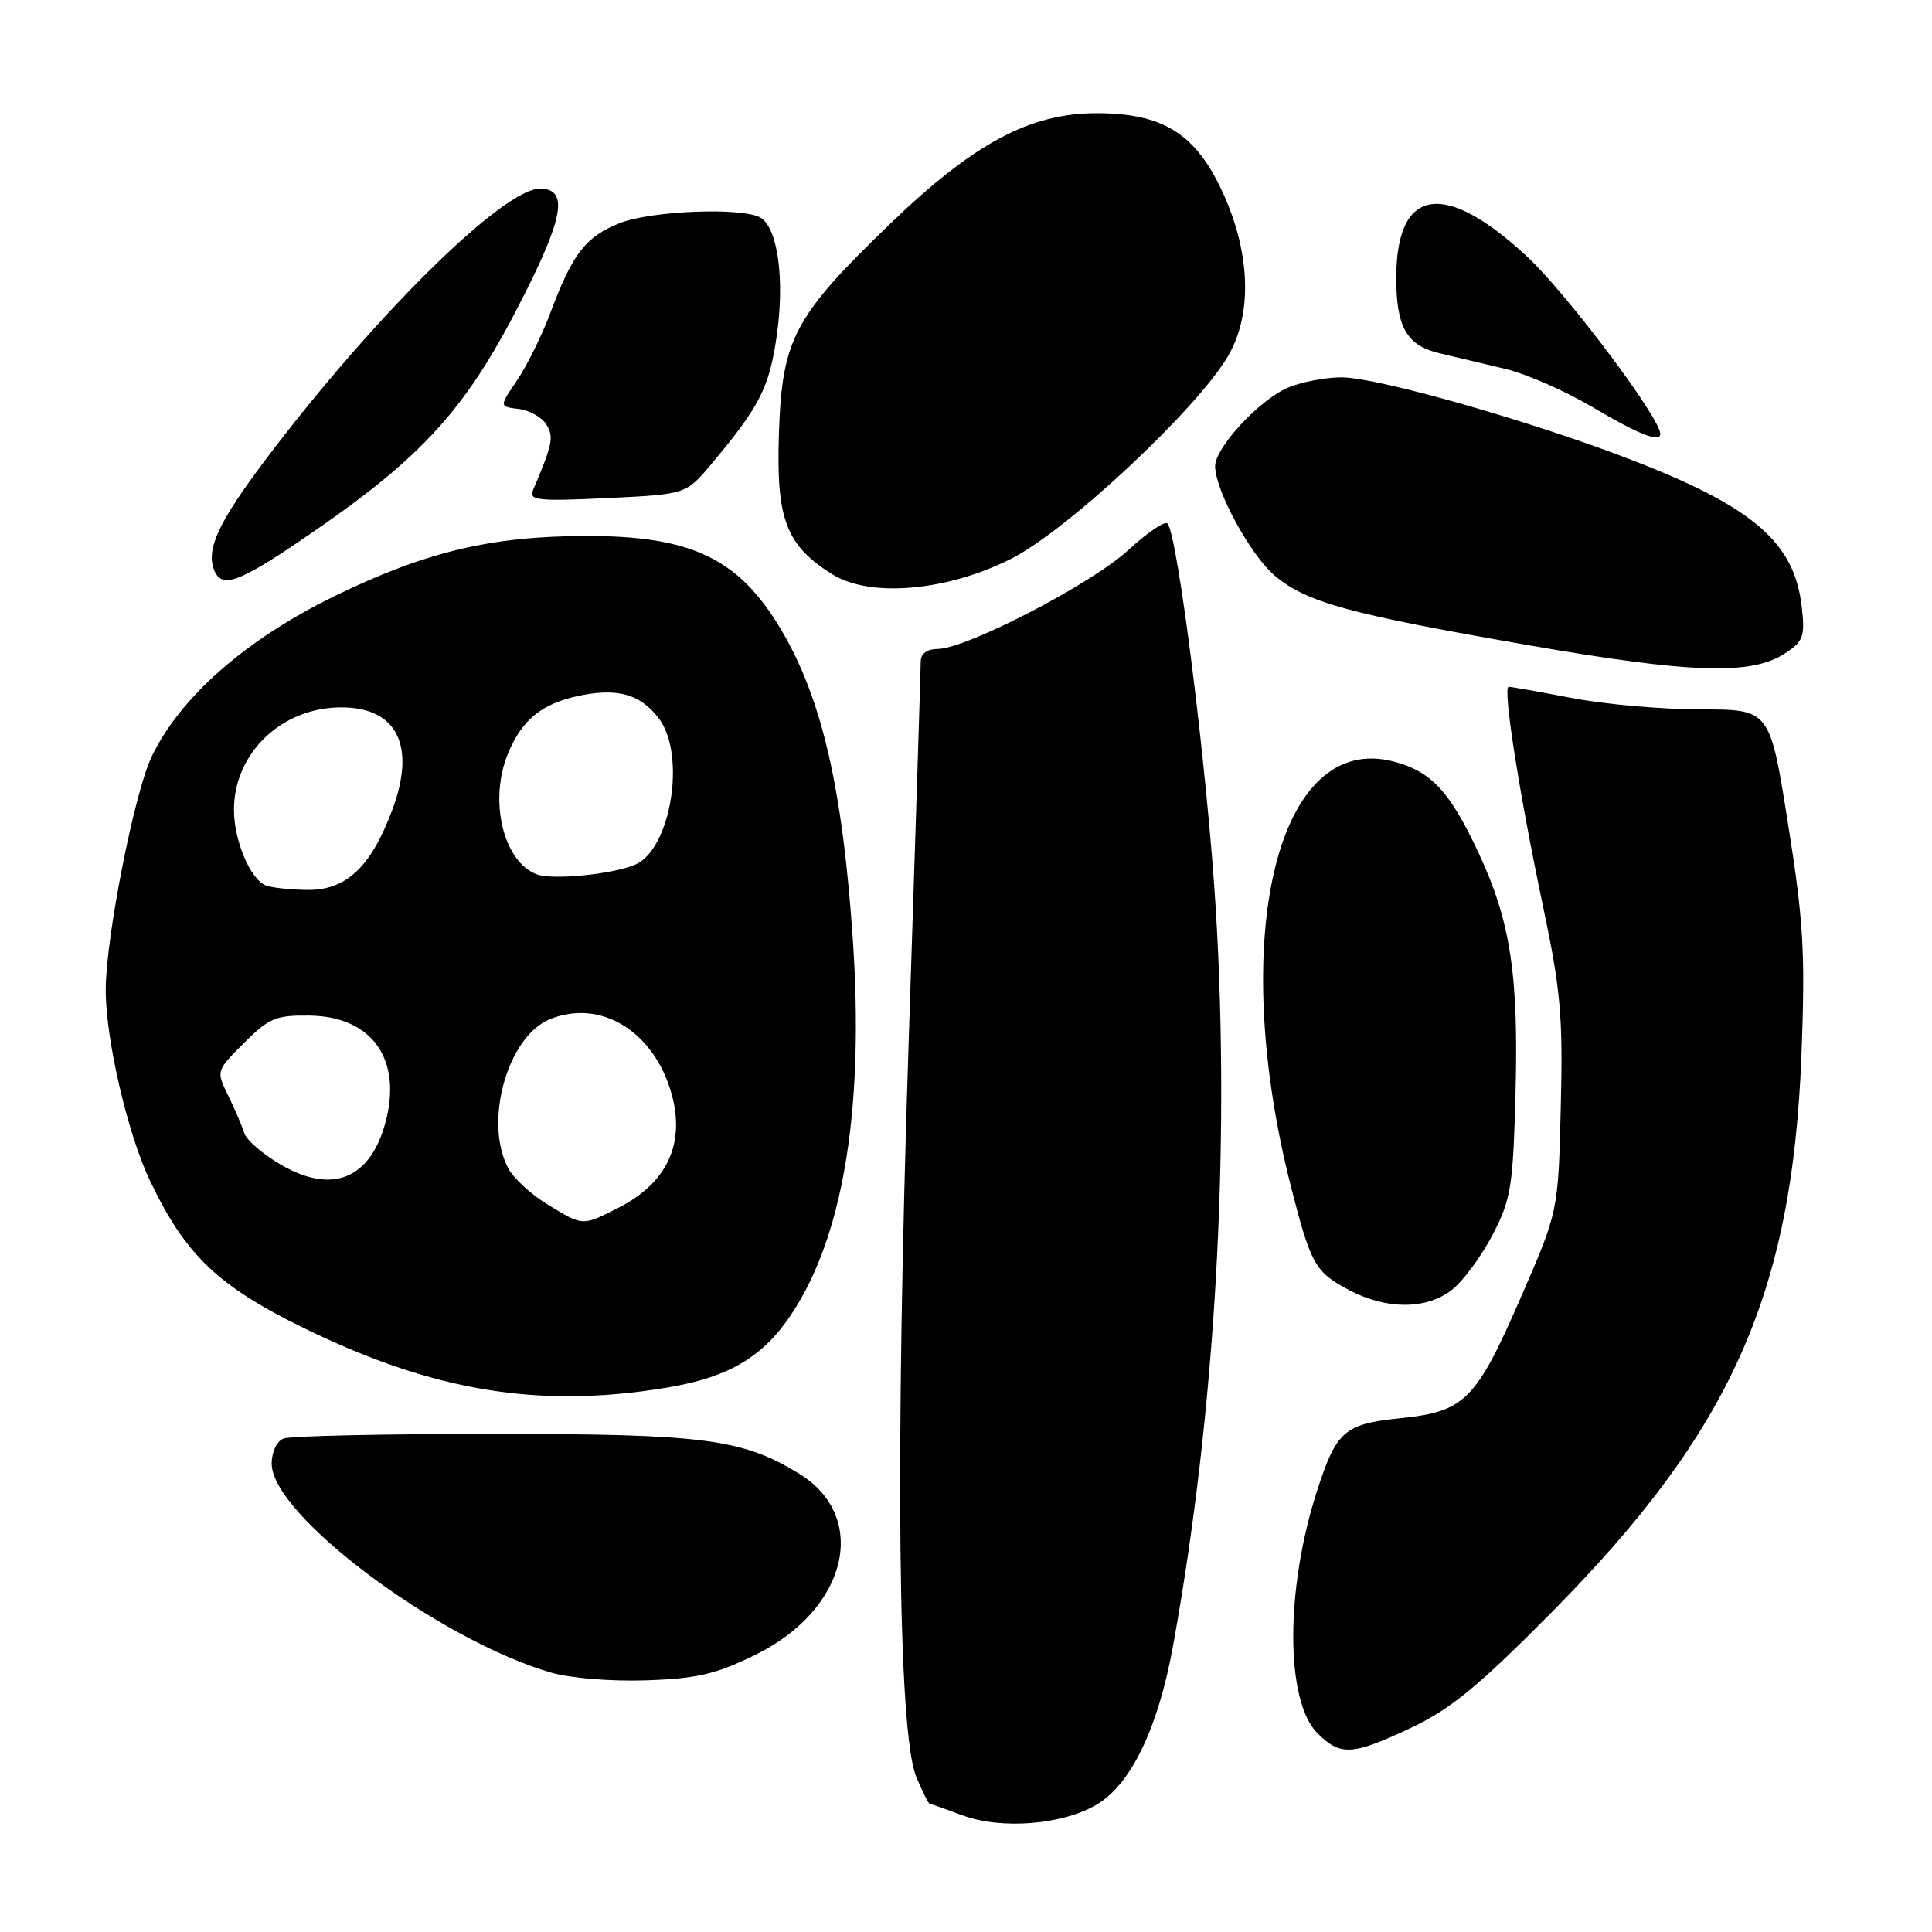 <?xml version="1.0" encoding="UTF-8" standalone="no"?>
<!DOCTYPE svg PUBLIC "-//W3C//DTD SVG 1.1//EN" "http://www.w3.org/Graphics/SVG/1.1/DTD/svg11.dtd" >
<svg xmlns="http://www.w3.org/2000/svg" xmlns:xlink="http://www.w3.org/1999/xlink" version="1.1" viewBox="0 0 256 256">
 <g >
 <path fill="currentColor"
d=" M 145.47 239.02 C 149.97 236.24 153.49 228.83 155.45 218.00 C 161.02 187.23 163.04 152.39 161.10 120.50 C 159.99 102.23 156.04 70.71 154.69 69.36 C 154.33 69.00 151.98 70.60 149.47 72.92 C 144.64 77.37 128.06 85.97 124.25 85.99 C 122.81 86.00 122.00 86.61 122.00 87.69 C 122.00 88.62 121.28 111.45 120.39 138.44 C 118.60 193.21 118.98 229.63 121.42 235.47 C 122.23 237.41 123.03 239.01 123.20 239.02 C 123.36 239.02 125.30 239.71 127.50 240.53 C 132.71 242.48 140.99 241.79 145.47 239.02 Z  M 187.00 228.93 C 192.19 226.48 195.93 223.41 205.56 213.68 C 229.35 189.65 237.47 171.54 238.70 139.82 C 239.22 126.20 238.99 122.15 236.91 109.07 C 234.52 94.00 234.52 94.00 225.35 94.00 C 220.30 94.00 212.65 93.33 208.34 92.50 C 204.03 91.68 200.24 91.00 199.91 91.00 C 199.09 91.00 201.30 105.14 204.48 120.19 C 206.80 131.20 207.11 134.71 206.81 146.69 C 206.48 160.50 206.48 160.50 201.61 171.70 C 195.58 185.58 194.13 187.04 185.56 187.92 C 178.13 188.69 177.09 189.59 174.53 197.50 C 170.29 210.59 170.31 225.40 174.57 229.66 C 177.62 232.71 179.20 232.61 187.00 228.93 Z  M 100.15 219.24 C 112.32 213.25 115.24 200.98 105.86 195.25 C 98.36 190.66 93.28 190.00 65.40 190.00 C 50.97 190.00 38.45 190.27 37.58 190.61 C 36.67 190.96 36.00 192.38 36.00 193.95 C 36.00 200.75 58.10 217.28 73.00 221.62 C 75.57 222.37 80.99 222.81 85.65 222.65 C 92.42 222.42 94.89 221.83 100.15 219.24 Z  M 88.00 183.93 C 96.95 182.48 101.54 179.63 105.59 173.00 C 111.93 162.61 114.46 146.14 113.01 124.59 C 111.65 104.48 108.92 92.63 103.56 83.53 C 97.94 74.01 91.68 70.99 77.62 71.02 C 65.03 71.04 56.34 73.13 44.30 79.00 C 32.57 84.73 23.87 92.37 20.09 100.27 C 17.80 105.05 14.02 124.26 14.01 131.16 C 14.00 137.68 16.89 150.18 19.86 156.42 C 24.55 166.28 28.87 170.42 40.36 176.02 C 57.40 184.34 71.28 186.64 88.00 183.93 Z  M 192.40 170.90 C 193.87 169.75 196.28 166.48 197.76 163.65 C 200.21 158.95 200.48 157.32 200.81 144.97 C 201.24 129.20 200.15 122.06 195.93 113.04 C 192.13 104.90 189.69 102.26 184.76 100.93 C 169.24 96.76 162.61 124.12 171.08 157.32 C 173.70 167.57 174.26 168.56 178.78 170.95 C 183.73 173.56 189.04 173.54 192.40 170.90 Z  M 236.50 86.59 C 238.96 84.98 239.19 84.35 238.74 80.41 C 237.79 71.95 232.43 67.27 216.65 61.12 C 203.40 55.95 182.58 50.00 177.75 50.00 C 175.65 50.00 172.48 50.61 170.70 51.35 C 166.92 52.93 161.00 59.31 161.01 61.78 C 161.03 65.00 165.71 73.58 168.92 76.28 C 173.14 79.83 178.69 81.35 202.58 85.50 C 224.08 89.24 232.07 89.49 236.50 86.59 Z  M 134.00 74.03 C 141.41 70.28 158.53 54.30 162.70 47.22 C 166.09 41.48 165.68 32.96 161.63 24.68 C 158.14 17.55 153.84 15.00 145.29 15.00 C 136.46 15.00 129.00 19.00 117.92 29.68 C 105.18 41.97 103.62 44.92 103.21 57.49 C 102.84 68.81 104.14 72.23 110.24 76.07 C 115.25 79.23 125.44 78.35 134.00 74.03 Z  M 40.15 71.40 C 56.25 60.44 61.84 54.24 69.61 38.77 C 74.74 28.57 75.24 25.00 71.54 25.00 C 66.64 25.00 49.43 42.02 35.14 60.97 C 28.97 69.17 27.30 72.74 28.36 75.50 C 29.33 78.02 31.58 77.24 40.15 71.40 Z  M 94.25 61.50 C 100.69 53.83 101.96 51.33 102.94 44.36 C 103.98 37.00 103.06 30.29 100.82 28.87 C 98.56 27.43 86.28 27.90 82.08 29.58 C 77.59 31.38 75.87 33.61 72.95 41.39 C 71.83 44.39 69.84 48.43 68.53 50.37 C 66.14 53.88 66.14 53.88 68.72 54.19 C 70.14 54.36 71.78 55.28 72.38 56.22 C 73.42 57.89 73.23 58.82 70.61 65.00 C 70.06 66.30 71.40 66.43 80.43 66.00 C 90.89 65.50 90.89 65.50 94.25 61.50 Z  M 220.00 57.49 C 220.00 55.41 207.68 38.99 202.44 34.09 C 191.46 23.82 185.06 24.77 185.01 36.68 C 184.99 43.32 186.37 45.77 190.71 46.80 C 192.79 47.29 196.75 48.24 199.50 48.89 C 202.25 49.55 207.43 51.82 211.00 53.94 C 217.07 57.54 220.00 58.70 220.00 57.49 Z  M 72.61 159.64 C 70.47 158.34 68.12 156.21 67.40 154.89 C 64.05 148.85 67.18 137.41 72.82 135.07 C 79.60 132.27 86.76 136.70 89.03 145.09 C 90.78 151.60 88.35 156.76 82.03 159.99 C 77.14 162.48 77.32 162.49 72.61 159.64 Z  M 37.17 154.30 C 34.79 152.91 32.63 151.03 32.36 150.13 C 32.09 149.23 31.14 147.02 30.25 145.20 C 28.63 141.90 28.63 141.90 32.33 138.20 C 35.65 134.89 36.56 134.51 41.02 134.57 C 49.31 134.69 53.33 140.36 51.07 148.76 C 49.04 156.26 43.97 158.29 37.17 154.30 Z  M 35.23 117.33 C 33.16 116.50 31.00 111.38 31.00 107.30 C 31.01 99.76 37.34 93.73 45.23 93.73 C 52.63 93.73 55.16 98.84 51.97 107.34 C 49.13 114.95 45.83 118.02 40.61 117.92 C 38.35 117.88 35.93 117.61 35.23 117.33 Z  M 71.15 115.86 C 66.65 114.20 64.72 105.96 67.36 99.72 C 69.20 95.37 71.76 93.29 76.51 92.24 C 81.76 91.09 84.88 91.95 87.33 95.24 C 90.93 100.07 88.90 112.53 84.17 114.57 C 81.19 115.85 73.25 116.64 71.15 115.86 Z "/>
</g>
</svg>